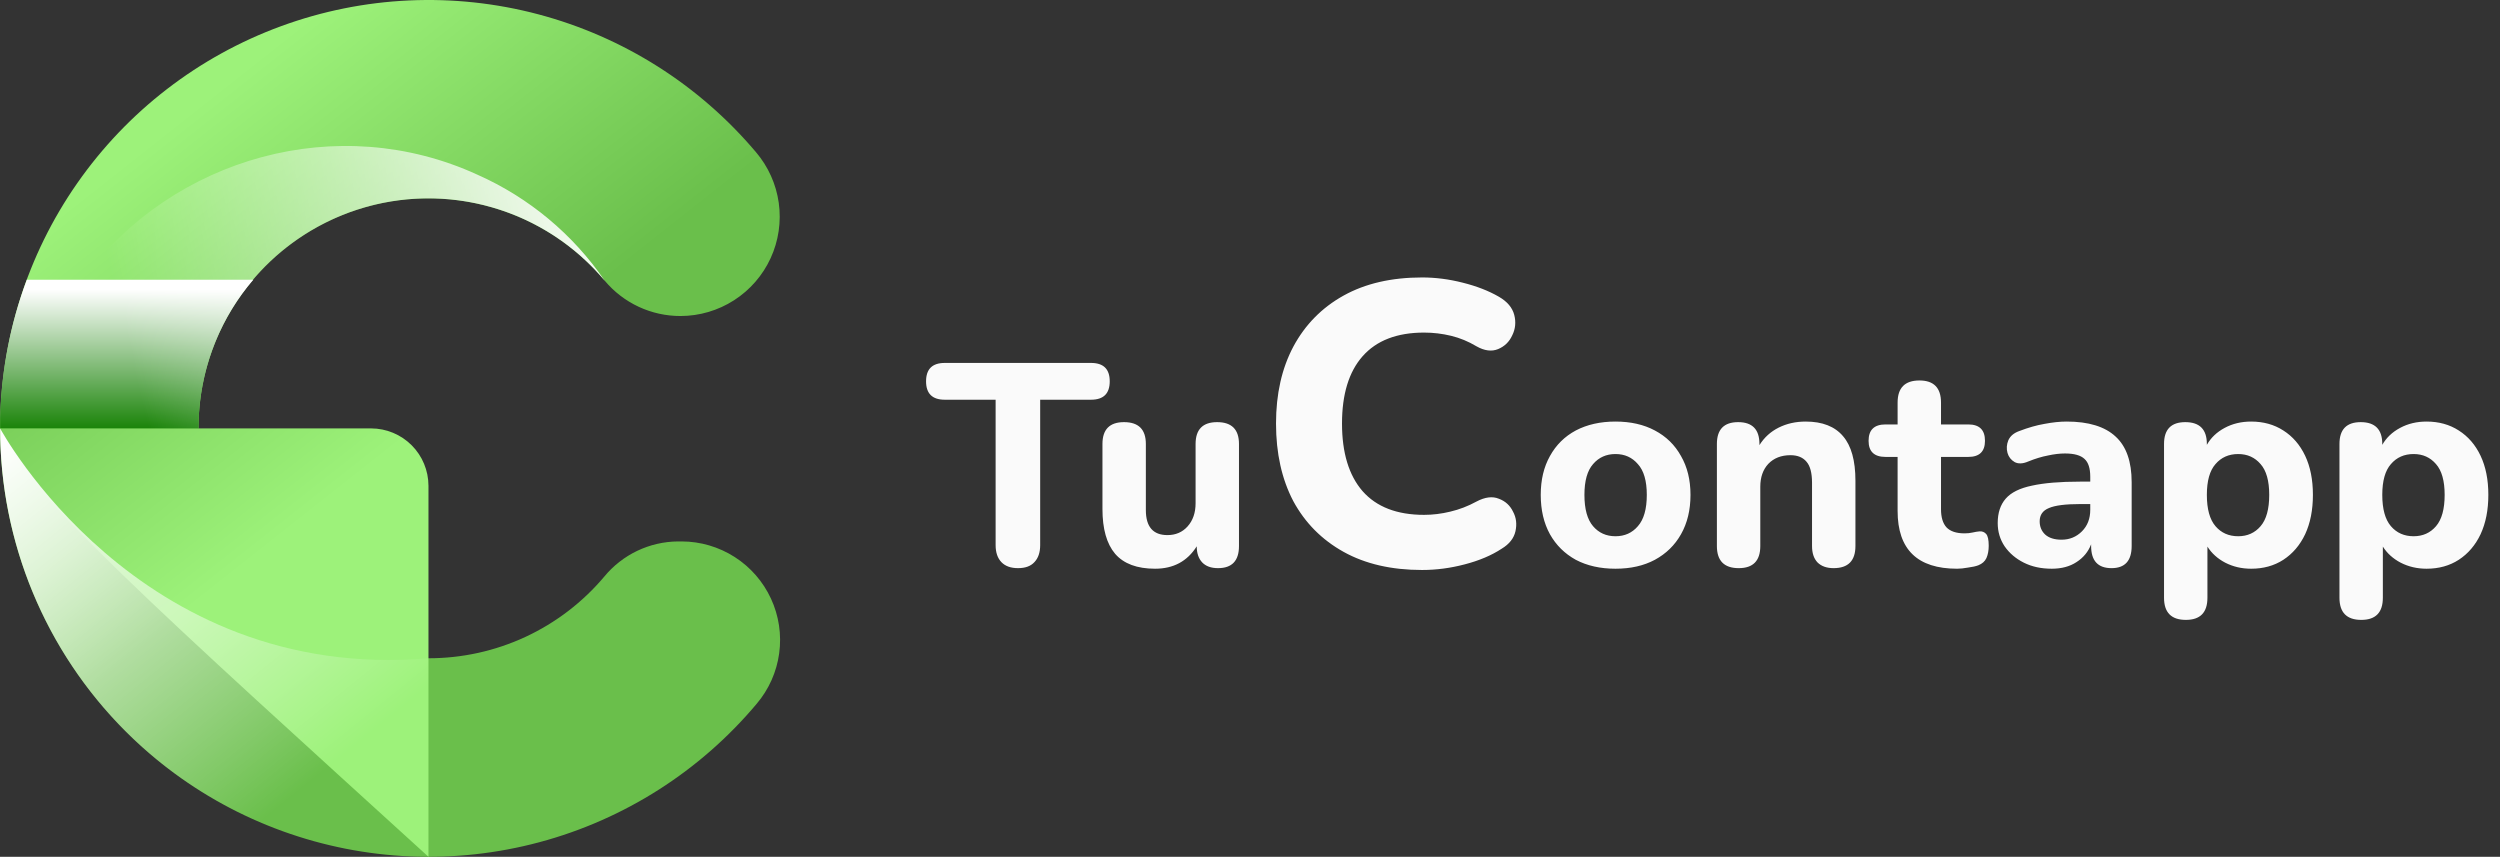 <svg width="213" height="73" viewBox="0 0 213 73" fill="none" xmlns="http://www.w3.org/2000/svg">
<rect x="0" y="0" width="213" height="73" fill="#333333" stroke="none"/>
<path d="M36.506 56.084C33.211 56.085 29.968 55.254 27.079 53.669C24.19 52.084 21.747 49.795 19.977 47.016C18.207 44.236 17.167 41.054 16.953 37.766C16.739 34.477 17.358 31.188 18.753 28.202C20.148 25.216 22.273 22.63 24.933 20.684C27.592 18.738 30.7 17.494 33.968 17.068C37.236 16.641 40.558 17.046 43.628 18.245C46.698 19.443 49.416 21.397 51.53 23.925C52.321 24.866 53.308 25.623 54.423 26.141C55.538 26.66 56.753 26.927 57.983 26.925C59.599 26.922 61.181 26.456 62.541 25.582C63.901 24.709 64.983 23.464 65.658 21.996C66.333 20.527 66.574 18.896 66.352 17.295C66.13 15.694 65.454 14.19 64.405 12.96C59.577 7.239 53.106 3.141 45.87 1.221C38.634 -0.699 30.983 -0.348 23.954 2.228C16.924 4.803 10.857 9.477 6.574 15.617C2.291 21.758 -0.001 29.066 0.01 36.552C0.021 44.039 2.333 51.34 6.634 57.468C10.934 63.596 17.015 68.253 24.052 70.808C31.089 73.363 38.741 73.693 45.971 71.752C53.202 69.812 59.66 65.695 64.472 59.96C65.507 58.738 66.172 57.246 66.387 55.659C66.603 54.072 66.36 52.456 65.687 51.003C65.015 49.549 63.941 48.318 62.592 47.455C61.243 46.592 59.676 46.132 58.075 46.13H57.762C56.561 46.14 55.377 46.414 54.293 46.931C53.209 47.448 52.251 48.197 51.487 49.124C49.649 51.307 47.356 53.061 44.768 54.264C42.18 55.466 39.36 56.088 36.506 56.084Z" fill="url(#paint0_linear_1264_6477)"/>
<path d="M36.506 41.385V73C14.727 53.168 0.807 40.775 3.64273e-05 36.5H31.621C32.915 36.503 34.156 37.019 35.072 37.934C35.987 38.85 36.503 40.091 36.506 41.385Z" fill="url(#paint1_linear_1264_6477)"/>
<path style="mix-blend-mode:multiply" d="M16.958 35.098C17.252 30.945 18.872 26.996 21.58 23.833H2.283C0.877 27.598 0.11 31.57 0.012 35.587C0.012 35.894 0.012 36.2 0.012 36.5H16.915C16.915 36.034 16.927 35.569 16.958 35.098Z" fill="url(#paint2_linear_1264_6477)"/>
<path style="mix-blend-mode:overlay" d="M0.012 36.5C0.012 46.179 3.856 55.462 10.7 62.307C17.544 69.152 26.826 72.998 36.506 73V56.085C11.644 58.209 0.012 36.5 0.012 36.5Z" fill="url(#paint3_linear_1264_6477)"/>
<path style="mix-blend-mode:overlay" d="M0.012 36.5H16.915C16.915 36.034 16.915 35.569 16.958 35.098C17.235 31.203 18.67 27.48 21.079 24.407C23.487 21.333 26.759 19.049 30.474 17.849C34.19 16.648 38.179 16.585 41.931 17.668C45.682 18.75 49.025 20.929 51.529 23.925C48.824 19.965 45.07 16.836 40.687 14.889C28.835 9.446 14.797 13.346 7.015 23.79C4.146 27.704 1.802 31.977 0.042 36.5H0.012Z" fill="url(#paint4_linear_1264_6477)"/>
<path d="M86.737 48.406C86.117 48.406 85.644 48.235 85.317 47.892C84.991 47.549 84.827 47.068 84.827 46.447V34.056H80.493C79.432 34.056 78.901 33.534 78.901 32.489C78.901 31.444 79.432 30.922 80.493 30.922H92.957C94.019 30.922 94.549 31.444 94.549 32.489C94.549 33.534 94.019 34.056 92.957 34.056H88.623V46.447C88.623 47.068 88.46 47.549 88.133 47.892C87.823 48.235 87.358 48.406 86.737 48.406ZM98.411 48.455C96.876 48.455 95.742 48.031 95.007 47.182C94.288 46.333 93.929 45.06 93.929 43.362V37.827C93.929 36.587 94.542 35.966 95.766 35.966C97.007 35.966 97.627 36.587 97.627 37.827V43.46C97.627 44.88 98.239 45.59 99.464 45.59C100.166 45.59 100.737 45.345 101.178 44.856C101.635 44.349 101.864 43.688 101.864 42.872V37.827C101.864 36.587 102.476 35.966 103.7 35.966C104.941 35.966 105.561 36.587 105.561 37.827V46.521C105.561 47.778 104.966 48.406 103.774 48.406C103.186 48.406 102.737 48.243 102.427 47.917C102.117 47.59 101.962 47.133 101.962 46.545C101.162 47.819 99.978 48.455 98.411 48.455ZM121.162 48.563C118.556 48.563 116.328 48.049 114.476 47.02C112.625 45.992 111.196 44.552 110.191 42.701C109.208 40.826 108.717 38.621 108.717 36.084C108.717 33.57 109.208 31.387 110.191 29.536C111.196 27.662 112.625 26.21 114.476 25.182C116.328 24.153 118.556 23.639 121.162 23.639C122.304 23.639 123.459 23.787 124.624 24.084C125.813 24.382 126.841 24.782 127.71 25.285C128.418 25.696 128.853 26.21 129.013 26.827C129.173 27.444 129.115 28.027 128.841 28.576C128.59 29.124 128.19 29.513 127.641 29.741C127.093 29.97 126.476 29.89 125.79 29.501C125.104 29.09 124.384 28.793 123.63 28.61C122.876 28.427 122.11 28.336 121.333 28.336C119.025 28.336 117.276 29.01 116.088 30.358C114.922 31.684 114.339 33.593 114.339 36.084C114.339 38.575 114.922 40.495 116.088 41.843C117.276 43.192 119.025 43.866 121.333 43.866C122.064 43.866 122.807 43.775 123.561 43.592C124.339 43.409 125.081 43.123 125.79 42.735C126.521 42.346 127.161 42.266 127.71 42.495C128.258 42.701 128.658 43.066 128.91 43.592C129.184 44.095 129.253 44.655 129.115 45.272C128.978 45.866 128.59 46.358 127.95 46.746C127.081 47.318 126.03 47.763 124.796 48.083C123.584 48.403 122.373 48.563 121.162 48.563ZM137.638 48.455C136.348 48.455 135.222 48.202 134.259 47.696C133.312 47.174 132.577 46.447 132.055 45.517C131.532 44.57 131.271 43.452 131.271 42.162C131.271 40.889 131.532 39.786 132.055 38.856C132.577 37.909 133.312 37.183 134.259 36.676C135.222 36.17 136.348 35.917 137.638 35.917C138.928 35.917 140.046 36.17 140.993 36.676C141.956 37.183 142.699 37.909 143.222 38.856C143.76 39.786 144.03 40.889 144.03 42.162C144.03 43.452 143.76 44.57 143.222 45.517C142.699 46.447 141.956 47.174 140.993 47.696C140.046 48.202 138.928 48.455 137.638 48.455ZM137.638 45.688C138.422 45.688 139.058 45.403 139.548 44.831C140.054 44.26 140.307 43.37 140.307 42.162C140.307 40.97 140.054 40.097 139.548 39.542C139.058 38.97 138.422 38.684 137.638 38.684C136.855 38.684 136.218 38.97 135.728 39.542C135.238 40.097 134.993 40.97 134.993 42.162C134.993 43.37 135.238 44.26 135.728 44.831C136.218 45.403 136.855 45.688 137.638 45.688ZM148.14 48.406C146.9 48.406 146.279 47.778 146.279 46.521V37.827C146.279 36.587 146.883 35.966 148.091 35.966C149.3 35.966 149.904 36.587 149.904 37.827V37.925C150.312 37.272 150.859 36.774 151.544 36.432C152.23 36.089 152.997 35.917 153.846 35.917C155.267 35.917 156.328 36.334 157.03 37.166C157.732 37.983 158.083 39.248 158.083 40.962V46.521C158.083 47.778 157.462 48.406 156.222 48.406C155.634 48.406 155.177 48.243 154.85 47.917C154.54 47.59 154.385 47.125 154.385 46.521V41.133C154.385 40.301 154.23 39.705 153.92 39.346C153.61 38.97 153.152 38.782 152.548 38.782C151.765 38.782 151.136 39.027 150.663 39.517C150.206 40.007 149.977 40.66 149.977 41.476V46.521C149.977 47.778 149.365 48.406 148.14 48.406ZM166.745 48.455C163.366 48.455 161.676 46.815 161.676 43.533V38.929H160.647C159.684 38.929 159.203 38.472 159.203 37.558C159.203 36.627 159.684 36.162 160.647 36.162H161.676V34.301C161.676 33.044 162.296 32.416 163.537 32.416C164.761 32.416 165.374 33.044 165.374 34.301V36.162H167.7C168.647 36.162 169.12 36.627 169.12 37.558C169.12 38.472 168.647 38.929 167.7 38.929H165.374V43.386C165.374 44.072 165.529 44.586 165.839 44.929C166.165 45.272 166.68 45.443 167.382 45.443C167.627 45.443 167.855 45.419 168.067 45.37C168.28 45.321 168.475 45.288 168.655 45.272C168.884 45.256 169.071 45.329 169.218 45.492C169.365 45.656 169.439 45.99 169.439 46.496C169.439 46.904 169.373 47.255 169.243 47.549C169.112 47.827 168.884 48.031 168.557 48.161C168.345 48.243 168.051 48.309 167.676 48.358C167.316 48.423 167.006 48.455 166.745 48.455ZM174.809 48.455C173.911 48.455 173.119 48.284 172.434 47.941C171.748 47.598 171.201 47.133 170.793 46.545C170.401 45.958 170.205 45.296 170.205 44.562C170.205 43.697 170.434 43.003 170.891 42.48C171.348 41.958 172.091 41.59 173.119 41.378C174.148 41.15 175.511 41.035 177.209 41.035H178.09V40.619C178.09 39.901 177.927 39.395 177.601 39.101C177.274 38.791 176.719 38.636 175.935 38.636C175.495 38.636 175.013 38.693 174.491 38.807C173.968 38.905 173.405 39.076 172.801 39.321C172.344 39.517 171.96 39.533 171.65 39.37C171.34 39.191 171.136 38.929 171.038 38.587C170.94 38.227 170.964 37.868 171.111 37.509C171.274 37.15 171.585 36.889 172.042 36.725C172.809 36.432 173.527 36.227 174.197 36.113C174.882 35.983 175.511 35.917 176.082 35.917C177.943 35.917 179.331 36.342 180.245 37.191C181.16 38.023 181.617 39.321 181.617 41.084V46.521C181.617 47.778 181.045 48.406 179.903 48.406C178.743 48.406 178.164 47.778 178.164 46.521V46.374C177.919 47.011 177.503 47.517 176.915 47.892C176.344 48.268 175.642 48.455 174.809 48.455ZM175.642 45.982C176.327 45.982 176.907 45.745 177.38 45.272C177.854 44.798 178.09 44.186 178.09 43.435V42.946H177.233C175.976 42.946 175.086 43.06 174.564 43.288C174.042 43.501 173.78 43.876 173.78 44.415C173.78 44.872 173.935 45.247 174.246 45.541C174.572 45.835 175.037 45.982 175.642 45.982ZM186.236 52.814C184.995 52.814 184.375 52.186 184.375 50.929V37.827C184.375 36.587 184.979 35.966 186.187 35.966C187.412 35.966 188.024 36.587 188.024 37.827V37.901C188.367 37.297 188.873 36.815 189.542 36.456C190.211 36.097 190.962 35.917 191.795 35.917C192.84 35.917 193.754 36.17 194.538 36.676C195.338 37.183 195.958 37.901 196.399 38.831C196.84 39.762 197.06 40.872 197.06 42.162C197.06 43.452 196.84 44.57 196.399 45.517C195.958 46.447 195.338 47.174 194.538 47.696C193.754 48.202 192.84 48.455 191.795 48.455C190.995 48.455 190.26 48.284 189.591 47.941C188.938 47.598 188.432 47.141 188.073 46.57V50.929C188.073 52.186 187.461 52.814 186.236 52.814ZM190.693 45.688C191.477 45.688 192.113 45.403 192.603 44.831C193.093 44.26 193.338 43.37 193.338 42.162C193.338 40.97 193.093 40.097 192.603 39.542C192.113 38.97 191.477 38.684 190.693 38.684C189.893 38.684 189.248 38.97 188.759 39.542C188.269 40.097 188.024 40.97 188.024 42.162C188.024 43.37 188.269 44.26 188.759 44.831C189.248 45.403 189.893 45.688 190.693 45.688ZM201.183 52.814C199.942 52.814 199.322 52.186 199.322 50.929V37.827C199.322 36.587 199.926 35.966 201.134 35.966C202.358 35.966 202.97 36.587 202.97 37.827V37.901C203.313 37.297 203.819 36.815 204.489 36.456C205.158 36.097 205.909 35.917 206.742 35.917C207.786 35.917 208.701 36.17 209.484 36.676C210.284 37.183 210.905 37.901 211.345 38.831C211.786 39.762 212.007 40.872 212.007 42.162C212.007 43.452 211.786 44.57 211.345 45.517C210.905 46.447 210.284 47.174 209.484 47.696C208.701 48.202 207.786 48.455 206.742 48.455C205.942 48.455 205.207 48.284 204.538 47.941C203.885 47.598 203.379 47.141 203.019 46.57V50.929C203.019 52.186 202.407 52.814 201.183 52.814ZM205.64 45.688C206.423 45.688 207.06 45.403 207.55 44.831C208.04 44.26 208.284 43.37 208.284 42.162C208.284 40.97 208.04 40.097 207.55 39.542C207.06 38.97 206.423 38.684 205.64 38.684C204.84 38.684 204.195 38.97 203.705 39.542C203.215 40.097 202.97 40.97 202.97 42.162C202.97 43.37 203.215 44.26 203.705 44.831C204.195 45.403 204.84 45.688 205.64 45.688Z" fill="#FAFAFA"/>
<defs>
<linearGradient id="paint0_linear_1264_6477" x1="58.583" y1="64.478" x2="15.538" y2="9.954" gradientUnits="userSpaceOnUse">
<stop offset="0.01" stop-color="#6ABF4B"/>
<stop offset="0.52" stop-color="#6ABF4B"/>
<stop offset="1" stop-color="#9DF27A"/>
</linearGradient>
<linearGradient id="paint1_linear_1264_6477" x1="46.57" y1="73.961" x2="3.526" y2="19.438" gradientUnits="userSpaceOnUse">
<stop offset="0.01" stop-color="#9DF27A"/>
<stop offset="0.52" stop-color="#9DF27A"/>
<stop offset="1" stop-color="#6ABF4B"/>
</linearGradient>
<linearGradient id="paint2_linear_1264_6477" x1="10.793" y1="24.66" x2="10.793" y2="36.965" gradientUnits="userSpaceOnUse">
<stop stop-color="white"/>
<stop offset="1" stop-color="#127F00"/>
</linearGradient>
<linearGradient id="paint3_linear_1264_6477" x1="3.758" y1="34.774" x2="28.241" y2="65.109" gradientUnits="userSpaceOnUse">
<stop stop-color="white"/>
<stop offset="0.26" stop-color="white" stop-opacity="0.76"/>
<stop offset="0.85" stop-color="white" stop-opacity="0.16"/>
<stop offset="1" stop-color="white" stop-opacity="0"/>
</linearGradient>
<linearGradient id="paint4_linear_1264_6477" x1="52.79" y1="16.995" x2="10.395" y2="27.145" gradientUnits="userSpaceOnUse">
<stop stop-color="white"/>
<stop offset="0.26" stop-color="white" stop-opacity="0.76"/>
<stop offset="0.85" stop-color="white" stop-opacity="0.16"/>
<stop offset="1" stop-color="white" stop-opacity="0"/>
</linearGradient>
</defs>
</svg>
